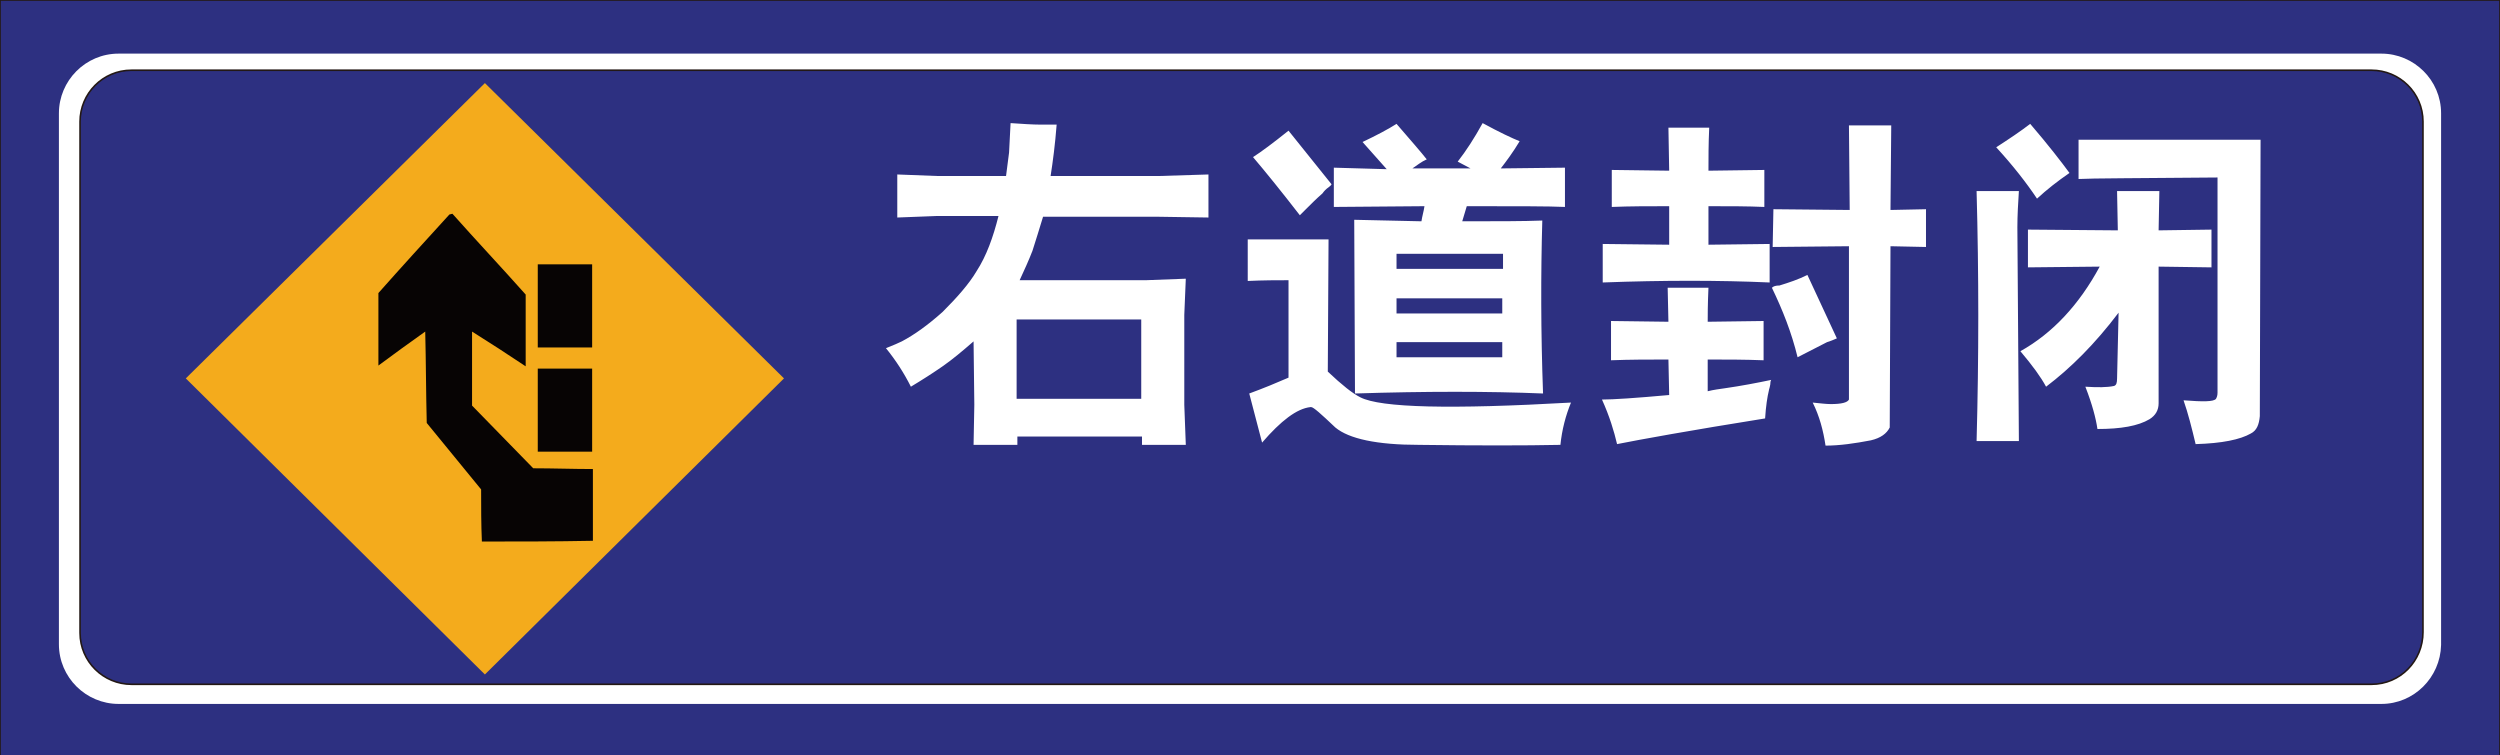 <?xml version="1.0" encoding="utf-8"?>
<!-- Generator: Adobe Illustrator 18.1.1, SVG Export Plug-In . SVG Version: 6.00 Build 0)  -->
<svg version="1.1" id="图层_1" xmlns="http://www.w3.org/2000/svg" xmlns:xlink="http://www.w3.org/1999/xlink" x="0px" y="0px"
	 width="331" height="100" enable-background="new 0 0 331 100" xml:space="preserve">
<rect width="100%" height="100%" fill="#808080" stroke="none"/>
<path fill="none" stroke="#FFFFFF" stroke-width="1.085" stroke-miterlimit="2.414" d="M323.1,14.3v71.6c0,4.7-4.3,8.6-9.5,8.6
	H17.3c-5.2,0-9.5-3.9-9.5-8.6V14.3c0-4.7,4.3-8.6,9.5-8.6h296.4C318.9,5.7,323.1,9.6,323.1,14.3z"/>
<rect fill="#2D3081" stroke="#231815" stroke-width="0.216" stroke-miterlimit="2.414" width="331" height="100.2"/>
<path fill="#FFFFFF" d="M315.3,93.2H15.7c-4.3,0-7.9-3.5-7.9-7.9V15c0-4.3,3.5-7.9,7.9-7.9h299.6c4.3,0,7.9,3.5,7.9,7.9v70.4
	C323.1,89.7,319.6,93.2,315.3,93.2z"/>
<path fill="#2D3081" stroke="#231815" stroke-width="0.216" stroke-miterlimit="2.414" d="M314,90.6H17.4c-3.7,0-6.8-3-6.8-6.8
	V16.1c0-3.7,3-6.8,6.8-6.8H314c3.7,0,6.8,3,6.8,6.8v67.6C320.8,87.5,317.8,90.6,314,90.6z"/>
<polygon fill="#F4AB1C" points="64.2,11 103.8,50.1 64.2,89.3 24.6,50.1 "/>
<path fill="#FFFFFF" d="M129,53.6l-0.1,5.3h5.8v-1.1h16.5v1.1h5.8l-0.2-5.3V41.7l0.2-4.8l-5.3,0.2h-16.7c0.6-1.3,1.2-2.6,1.7-3.9
	c0.4-1.3,0.9-2.8,1.4-4.5h15.4l6.5,0.1v-5.7l-6.5,0.2h-14.4c0.3-1.9,0.6-4.2,0.8-6.8l-2.1,0c-1.1,0-2.5-0.1-4-0.2l-0.2,3.9l-0.4,3.1
	H124l-5.2-0.2v5.7l5.2-0.2h8.2c-0.7,2.8-1.6,5.3-2.9,7.3c-1,1.7-2.6,3.5-4.5,5.4c-1.9,1.7-3.7,3-5.4,3.9c-0.4,0.2-1.1,0.5-2.1,0.9
	c1.3,1.6,2.4,3.3,3.3,5.1c1.5-0.9,2.9-1.8,4.2-2.7c1.3-0.9,2.6-2,4.1-3.3L129,53.6L129,53.6z M134.6,52.7V42.3h16.5v10.5H134.6
	L134.6,52.7z M165.2,37.2c2.1-0.1,3.9-0.1,5.4-0.1V50c-1.6,0.7-3.3,1.4-5.2,2.1l1.7,6.5c2.5-2.9,4.6-4.5,6.4-4.7h0.1
	c0.3,0,1.3,0.9,3.2,2.7c1.8,1.5,5.5,2.3,11.1,2.3c7.7,0.1,13.9,0.1,18.7,0c0.2-2,0.7-3.9,1.4-5.6c-15.9,0.9-25.2,0.7-27.9-0.7
	c-1-0.5-2.4-1.6-4.3-3.4l0.1-17.5h-10.7L165.2,37.2L165.2,37.2z M172.9,27.7c0.7-0.7,1.4-1.4,2.2-2.1c0.2-0.3,0.5-0.6,0.8-0.8
	c0.1-0.1,0.3-0.2,0.4-0.4l-5.7-7.1c-2,1.6-3.6,2.8-4.7,3.5c1.7,2,3.8,4.6,6.2,7.7C172.3,28.3,172.6,28,172.9,27.7L172.9,27.7z
	 M176.6,22.2v5.2l12-0.1c-0.1,0.7-0.3,1.3-0.4,2l-8.9-0.2l0.1,23c9.3-0.3,17.7-0.3,24.9,0c-0.3-8.2-0.3-15.8-0.1-22.9
	c-2.5,0.1-6,0.1-10.6,0.1l0.6-2c6.6,0,10.9,0,13,0.1v-5.2l-8.5,0.1c0.7-0.9,1.6-2.1,2.5-3.6c-1-0.4-2.7-1.2-4.9-2.4
	c-1.1,2-2.2,3.7-3.3,5.1l1.7,0.9H187c0.6-0.4,1.2-0.9,1.9-1.2c-0.7-0.9-2.1-2.5-4-4.7c-1.1,0.7-2.6,1.5-4.5,2.4l3.2,3.6L176.6,22.2
	L176.6,22.2z M198.9,45.3v2h-14v-2H198.9L198.9,45.3z M184.9,41.5v-2h14v2H184.9L184.9,41.5z M184.9,35.6c0-0.7,0-1.3,0-2h14.1v2
	H184.9L184.9,35.6z M221,52.3c-4.4,0.4-7.4,0.6-8.9,0.6c1,2.2,1.6,4.2,2,5.9c3-0.6,9.6-1.8,19.6-3.4c0.1-1.6,0.3-2.9,0.5-3.7
	c0,0,0-0.1,0.1-0.4c0-0.1,0.1-0.3,0.1-0.6c0-0.1,0-0.2,0.1-0.4c-1.9,0.4-4,0.8-6.1,1.1c-0.7,0.1-1.5,0.2-2.3,0.4v-4.2
	c2.5,0,4.9,0,7.4,0.1v-5.2l-7.4,0.1c0-0.8,0-2.3,0.1-4.5h-5.4l0.1,4.5l-7.6-0.1v5.2c2.5-0.1,5-0.1,7.6-0.1L221,52.3L221,52.3z
	 M213.4,27.4c2.4-0.1,4.9-0.1,7.6-0.1v5.1l-8.8-0.1v5.1c8-0.3,15.4-0.3,22.1,0v-5.1l-8.1,0.1v-5.1c2.8,0,5.2,0,7.4,0.1v-4.9
	l-7.4,0.1c0-1.6,0-3.6,0.1-5.7h-5.4l0.1,5.7l-7.6-0.1L213.4,27.4L213.4,27.4z M234.7,32.7l10.1-0.1l0,20.3c-0.2,0.4-1,0.6-2.4,0.6
	c-0.6,0-1.4-0.1-2.4-0.2c0.9,1.8,1.4,3.7,1.7,5.7c1.9,0,3.9-0.3,6-0.7c1.3-0.3,2.1-0.9,2.5-1.7l0.1-24l4.7,0.1v-5l-4.7,0.1l0.1-11.2
	h-5.6l0.1,11.2l-10.1-0.1L234.7,32.7L234.7,32.7z M234.6,38.1c1.4,2.9,2.6,5.9,3.4,9.2l3.9-2c0,0,0.4-0.1,1.3-0.5l-3.9-8.4
	c-1.2,0.6-2.4,1-3.7,1.4C235.1,37.8,234.8,37.9,234.6,38.1L234.6,38.1z M261.7,25.3c0.3,11,0.3,22,0,33.1h5.6l-0.2-28.3
	c0-1.6,0.1-3.2,0.2-4.8L261.7,25.3L261.7,25.3z M268.8,16.4c-1.3,1-2.8,2-4.5,3.1c2.2,2.4,4,4.7,5.4,6.8c1.3-1.2,2.7-2.3,4.3-3.4
	C272.9,21.4,271.2,19.2,268.8,16.4L268.8,16.4z M280.3,50.1c0,0.6-0.1,0.9-0.4,1c-0.9,0.2-2.2,0.2-3.8,0.1c0.9,2.3,1.4,4.2,1.6,5.6
	c3.1,0,5.4-0.4,6.9-1.3c0.8-0.5,1.2-1.2,1.2-2.1V35.3l7,0.1v-5l-7,0.1l0.1-5.2h-5.6l0.1,5.2l-11.9-0.1v5l9.5-0.1
	c-2.7,5-6.2,8.8-10.5,11.2c1.6,1.9,2.7,3.4,3.4,4.7c3.3-2.5,6.5-5.7,9.6-9.8L280.3,50.1L280.3,50.1z M275.2,18.5v5.2
	c1.7-0.1,7.8-0.1,18.4-0.2V52c0,0.4-0.1,0.6-0.2,0.8c-0.3,0.4-1.7,0.4-4.3,0.2c0.6,1.7,1.1,3.7,1.6,5.8c3.5-0.1,5.9-0.6,7.3-1.4
	c0.8-0.4,1.1-1.2,1.2-2.3l0.1-36.6L275.2,18.5L275.2,18.5z"/>
<path fill="#070404" d="M63.8,71.7c-0.1-2.3-0.1-4.6-0.1-6.9c-2.4-2.9-4.8-5.9-7.2-8.8c-0.1-4-0.1-8-0.2-12.1
	c-2.1,1.5-4.2,3-6.2,4.5c0-3.2,0-6.4,0-9.6c3.1-3.5,6.3-7,9.4-10.4c0.1,0,0.3-0.1,0.4-0.1c3.2,3.6,6.5,7.1,9.7,10.7
	c0,3.1,0,6.3,0,9.5c-2.4-1.6-4.7-3.1-7.1-4.6c0,3.3,0,6.5,0,9.8c2.7,2.8,5.4,5.5,8.1,8.3c2.6,0,5.3,0.1,7.9,0.1c0,3.2,0,6.3,0,9.5
	C73.5,71.7,68.6,71.7,63.8,71.7L63.8,71.7z"/>
<path fill="#070404" d="M71.2,59.8c0-3.6,0-7.3,0-11c2.4,0,4.8,0,7.2,0c0,3.6,0,7.3,0,11C76,59.8,73.6,59.8,71.2,59.8L71.2,59.8z"/>
<path fill="#070404" d="M71.2,46c0-3.6,0-7.3,0-11c2.4,0,4.8,0,7.2,0c0,3.6,0,7.3,0,11C76,46,73.6,46,71.2,46L71.2,46z"/>
</svg>
